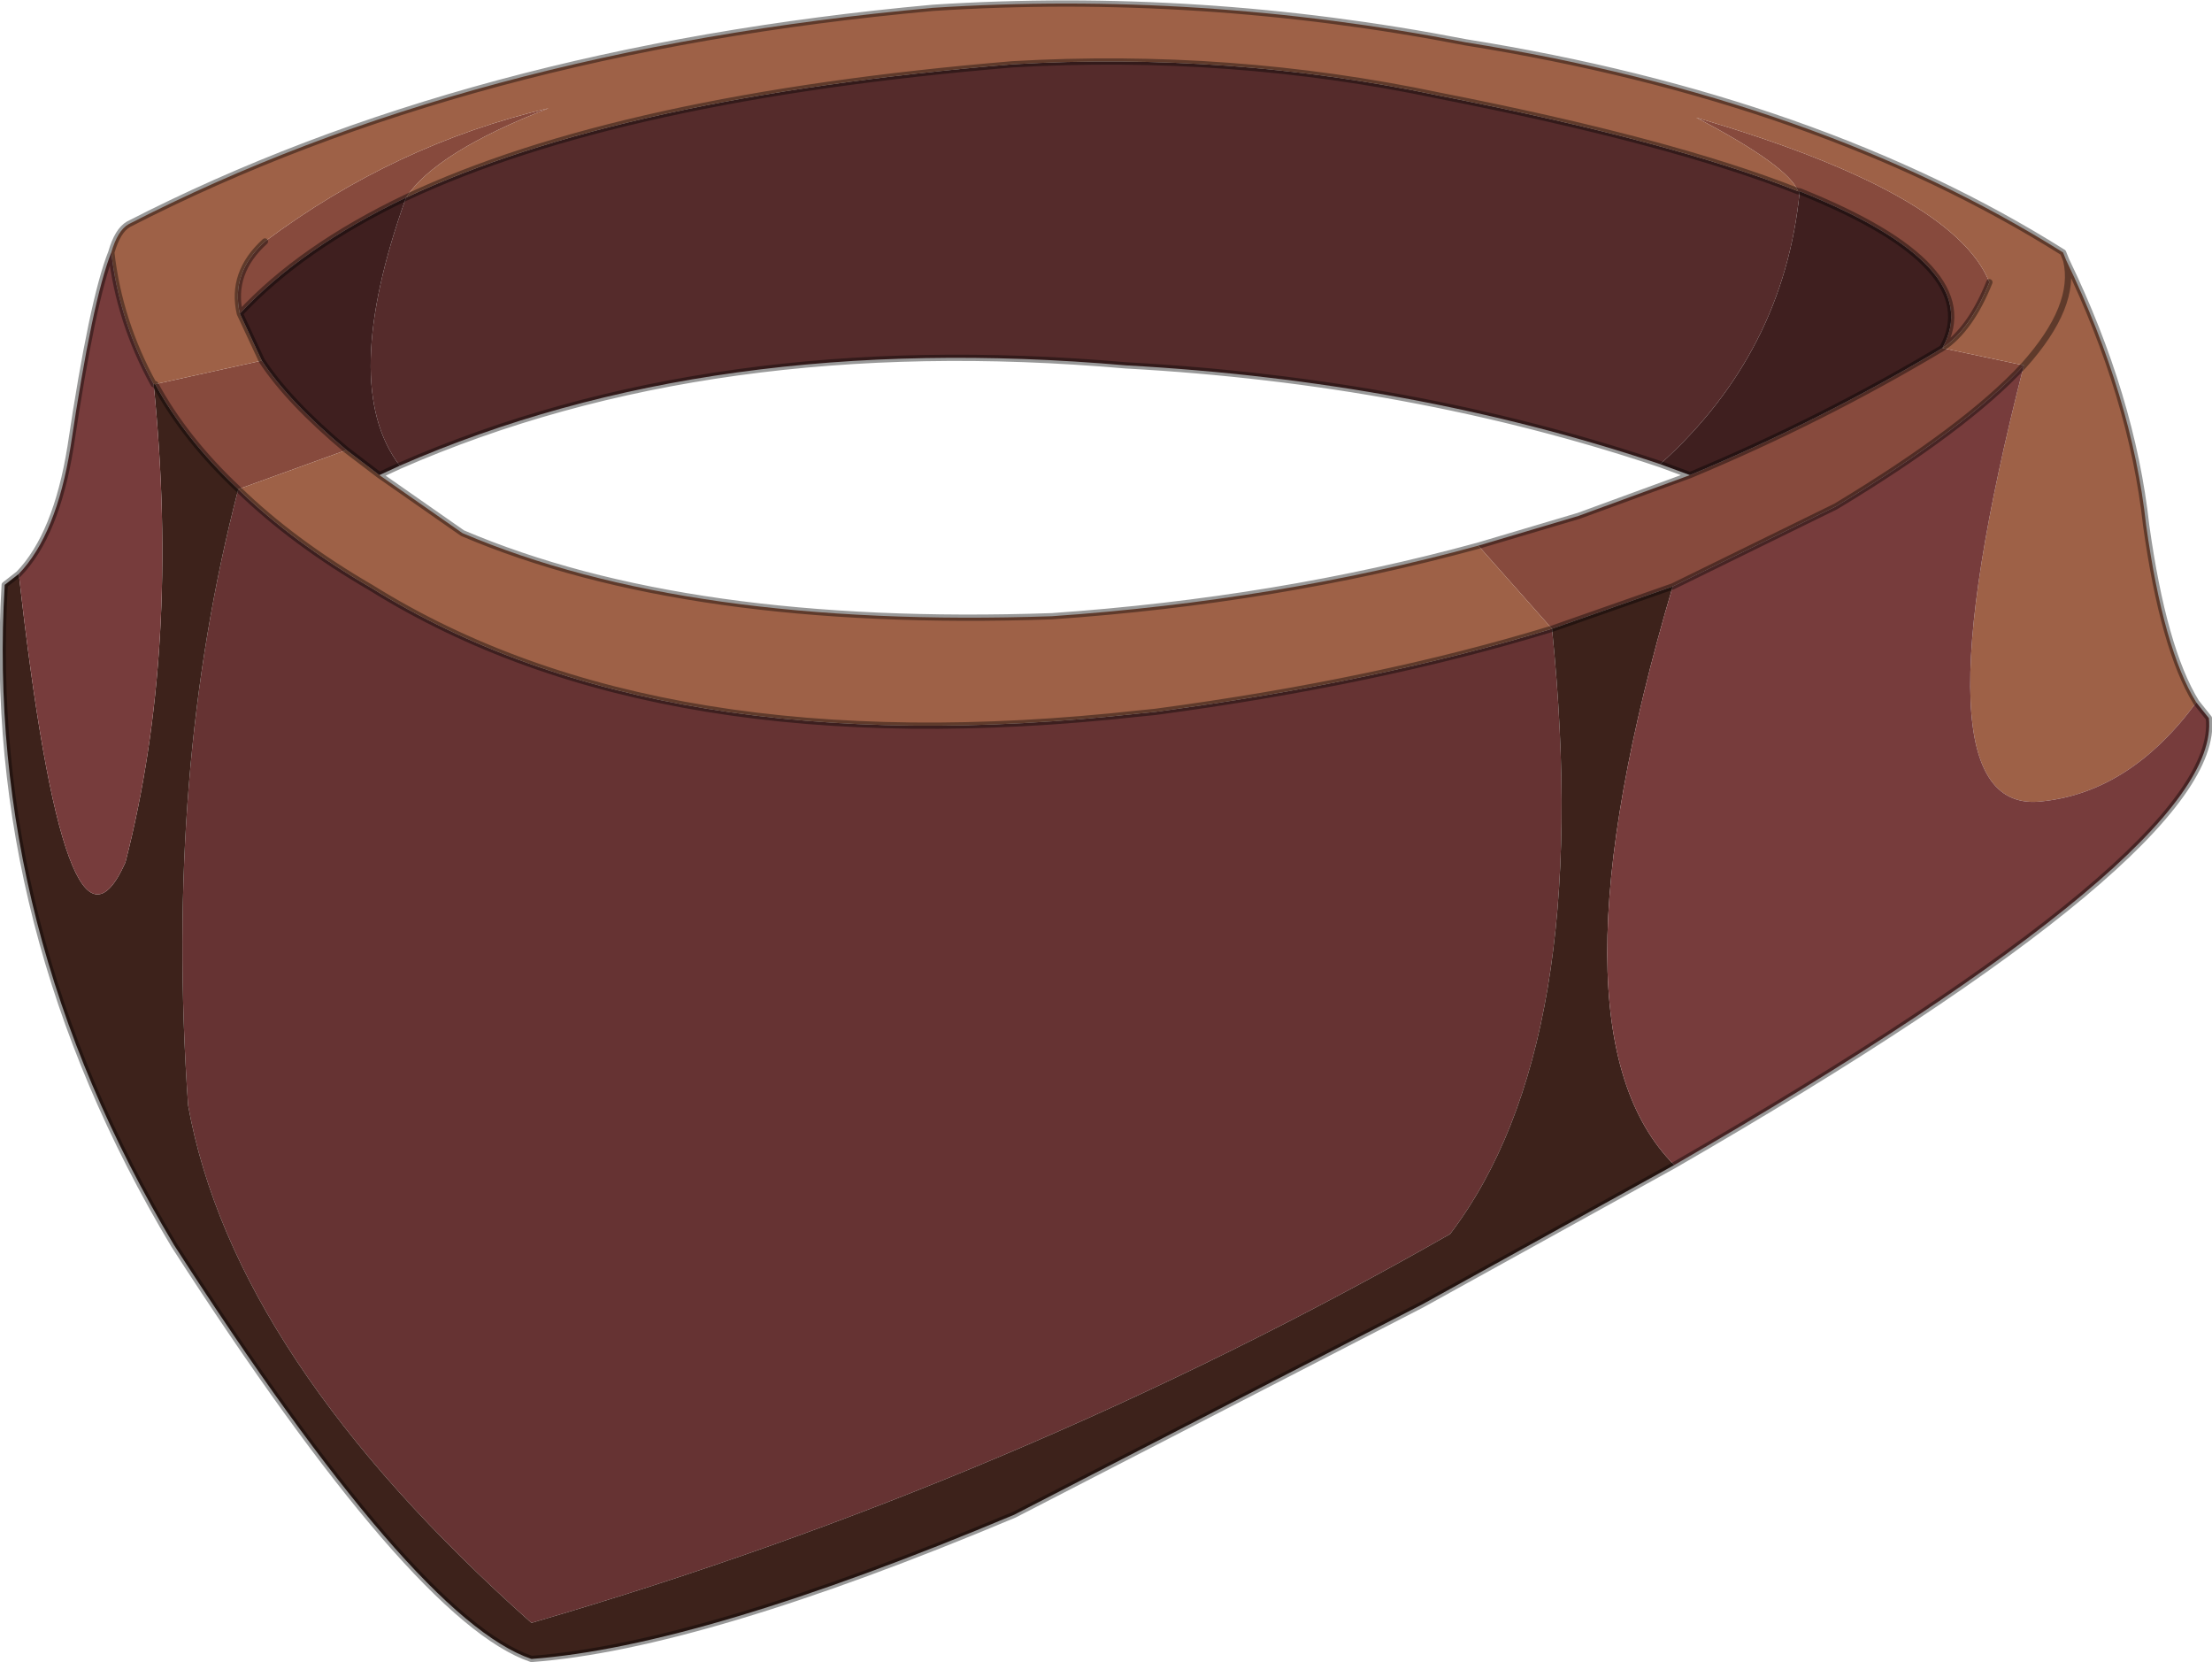 <?xml version="1.0" encoding="UTF-8" standalone="no"?>
<svg xmlns:xlink="http://www.w3.org/1999/xlink" height="53.0px" width="70.55px" xmlns="http://www.w3.org/2000/svg">
  <g transform="matrix(1.0, 0.0, 0.0, 1.0, -239.95, -184.3)">
    <path d="M244.85 196.55 L244.9 196.55 244.85 196.55 M289.45 204.35 Q290.8 217.6 286.2 223.65 272.35 231.55 256.9 236.05 247.4 227.6 245.95 219.55 245.2 208.9 247.55 199.9 249.3 201.6 251.8 203.05 260.95 208.75 276.3 207.05 L276.8 207.0 Q283.9 206.05 289.45 204.35" fill="#663333" fill-rule="evenodd" stroke="none"/>
    <path d="M252.9 190.6 Q259.7 187.4 272.25 186.35 279.2 185.95 285.85 187.35 293.25 188.8 297.3 190.4 L297.35 190.4 Q296.85 195.55 292.9 199.1 285.0 196.45 275.85 195.95 262.65 194.8 252.7 199.15 250.75 196.6 252.9 190.6" fill="#552b2b" fill-rule="evenodd" stroke="none"/>
    <path d="M248.4 192.0 Q252.55 188.9 257.45 187.75 253.85 189.15 252.9 190.6 249.55 192.2 247.6 194.3 247.3 193.0 248.4 192.0 M297.3 190.4 Q297.0 189.6 294.05 188.05 302.25 190.45 303.4 193.3 302.8 194.8 301.9 195.4 L304.5 195.95 Q302.65 197.95 298.5 200.45 L293.3 203.0 289.45 204.35 287.1 201.7 290.3 200.75 293.85 199.45 Q298.05 197.7 301.9 195.4 303.35 192.8 297.35 190.4 L297.3 190.4 M244.9 196.55 L248.3 195.8 Q249.15 197.1 251.0 198.65 L247.55 199.9 Q245.85 198.3 244.9 196.55" fill="#874a3d" fill-rule="evenodd" stroke="none"/>
    <path d="M293.35 221.45 L285.3 225.9 272.3 232.6 Q262.3 236.8 256.9 237.2 253.2 235.95 245.5 224.0 239.45 213.9 240.1 202.95 L240.55 202.6 Q242.05 216.05 243.95 211.8 245.7 205.0 244.85 196.55 L244.9 196.55 Q245.85 198.3 247.55 199.9 245.2 208.9 245.95 219.55 247.4 227.6 256.9 236.05 272.35 231.55 286.2 223.65 290.8 217.6 289.45 204.35 L293.3 203.0 Q289.1 217.2 293.35 221.45" fill="#3d221b" fill-rule="evenodd" stroke="none"/>
    <path d="M252.9 190.6 Q253.85 189.15 257.45 187.75 252.55 188.9 248.4 192.0 247.3 193.0 247.6 194.3 L248.3 195.8 244.9 196.55 244.85 196.55 Q243.75 194.55 243.5 192.35 243.7 191.65 244.05 191.45 254.85 185.9 269.7 184.55 278.2 184.0 286.7 185.65 297.95 187.45 305.75 192.35 L305.85 192.6 Q307.95 196.95 308.4 201.05 308.95 205.0 310.0 206.7 307.9 209.55 305.1 209.85 300.8 210.4 304.5 195.95 L301.9 195.4 Q302.8 194.8 303.4 193.3 302.25 190.45 294.05 188.05 297.0 189.6 297.3 190.4 293.25 188.8 285.85 187.35 279.2 185.95 272.25 186.35 259.7 187.4 252.9 190.6 M305.85 192.6 Q306.2 194.05 304.5 195.95 306.2 194.05 305.85 192.6 M252.05 199.45 L254.7 201.3 Q261.85 204.35 273.5 203.95 280.7 203.45 287.1 201.7 L289.45 204.35 Q283.9 206.05 276.8 207.0 L276.3 207.05 Q260.95 208.75 251.8 203.05 249.3 201.6 247.55 199.9 L251.0 198.65 252.05 199.45" fill="#9e6147" fill-rule="evenodd" stroke="none"/>
    <path d="M243.5 192.35 Q243.75 194.55 244.85 196.55 245.7 205.0 243.95 211.8 242.05 216.05 240.55 202.6 241.75 201.35 242.2 198.55 242.9 193.85 243.5 192.35 M310.0 206.7 L310.4 207.2 Q310.85 211.35 293.35 221.45 289.1 217.2 293.3 203.0 L298.5 200.45 Q302.65 197.95 304.5 195.95 300.8 210.4 305.1 209.85 307.9 209.55 310.0 206.7" fill="#773c3c" fill-rule="evenodd" stroke="none"/>
    <path d="M247.6 194.3 Q249.55 192.2 252.9 190.6 250.75 196.6 252.7 199.15 L252.05 199.45 251.0 198.65 Q249.15 197.1 248.3 195.8 L247.6 194.3 M292.9 199.1 Q296.85 195.55 297.35 190.4 303.35 192.8 301.9 195.4 298.05 197.7 293.85 199.45 L292.9 199.1" fill="#3f1f1f" fill-rule="evenodd" stroke="none"/>
    <path d="M248.4 192.0 Q247.3 193.0 247.6 194.3 249.55 192.2 252.9 190.6 259.7 187.4 272.25 186.35 279.2 185.95 285.85 187.35 293.25 188.8 297.3 190.4 L297.35 190.4 Q303.35 192.8 301.9 195.4 302.8 194.8 303.4 193.3 M304.5 195.95 Q306.2 194.05 305.85 192.6 L305.75 192.35 Q297.95 187.45 286.7 185.65 278.2 184.0 269.7 184.55 254.85 185.9 244.05 191.45 243.7 191.65 243.5 192.35 243.75 194.55 244.85 196.55 L244.9 196.55 Q245.85 198.3 247.55 199.9 249.3 201.6 251.8 203.05 260.95 208.75 276.3 207.05 L276.8 207.0 Q283.9 206.05 289.45 204.35 L293.3 203.0 298.5 200.45 Q302.65 197.95 304.5 195.95 M248.3 195.8 L247.6 194.3 M292.9 199.1 L293.85 199.45 Q298.05 197.7 301.9 195.4 M305.85 192.6 Q307.95 196.95 308.4 201.05 308.95 205.0 310.0 206.7 L310.4 207.2 Q310.85 211.35 293.35 221.45 L285.3 225.9 272.3 232.6 Q262.3 236.8 256.9 237.2 253.2 235.95 245.5 224.0 239.45 213.9 240.1 202.95 L240.55 202.6 Q241.75 201.35 242.2 198.55 242.9 193.85 243.5 192.35 M287.1 201.7 Q280.7 203.45 273.5 203.95 261.85 204.35 254.7 201.3 L252.05 199.45 251.0 198.65 Q249.15 197.1 248.3 195.8 M287.1 201.7 L290.3 200.75 293.85 199.45 M252.7 199.15 Q262.65 194.8 275.85 195.95 285.0 196.45 292.9 199.1 M252.05 199.45 L252.7 199.15" fill="none" stroke="#000000" stroke-linecap="round" stroke-linejoin="round" stroke-opacity="0.4" stroke-width="0.2"/>
  </g>
</svg>
